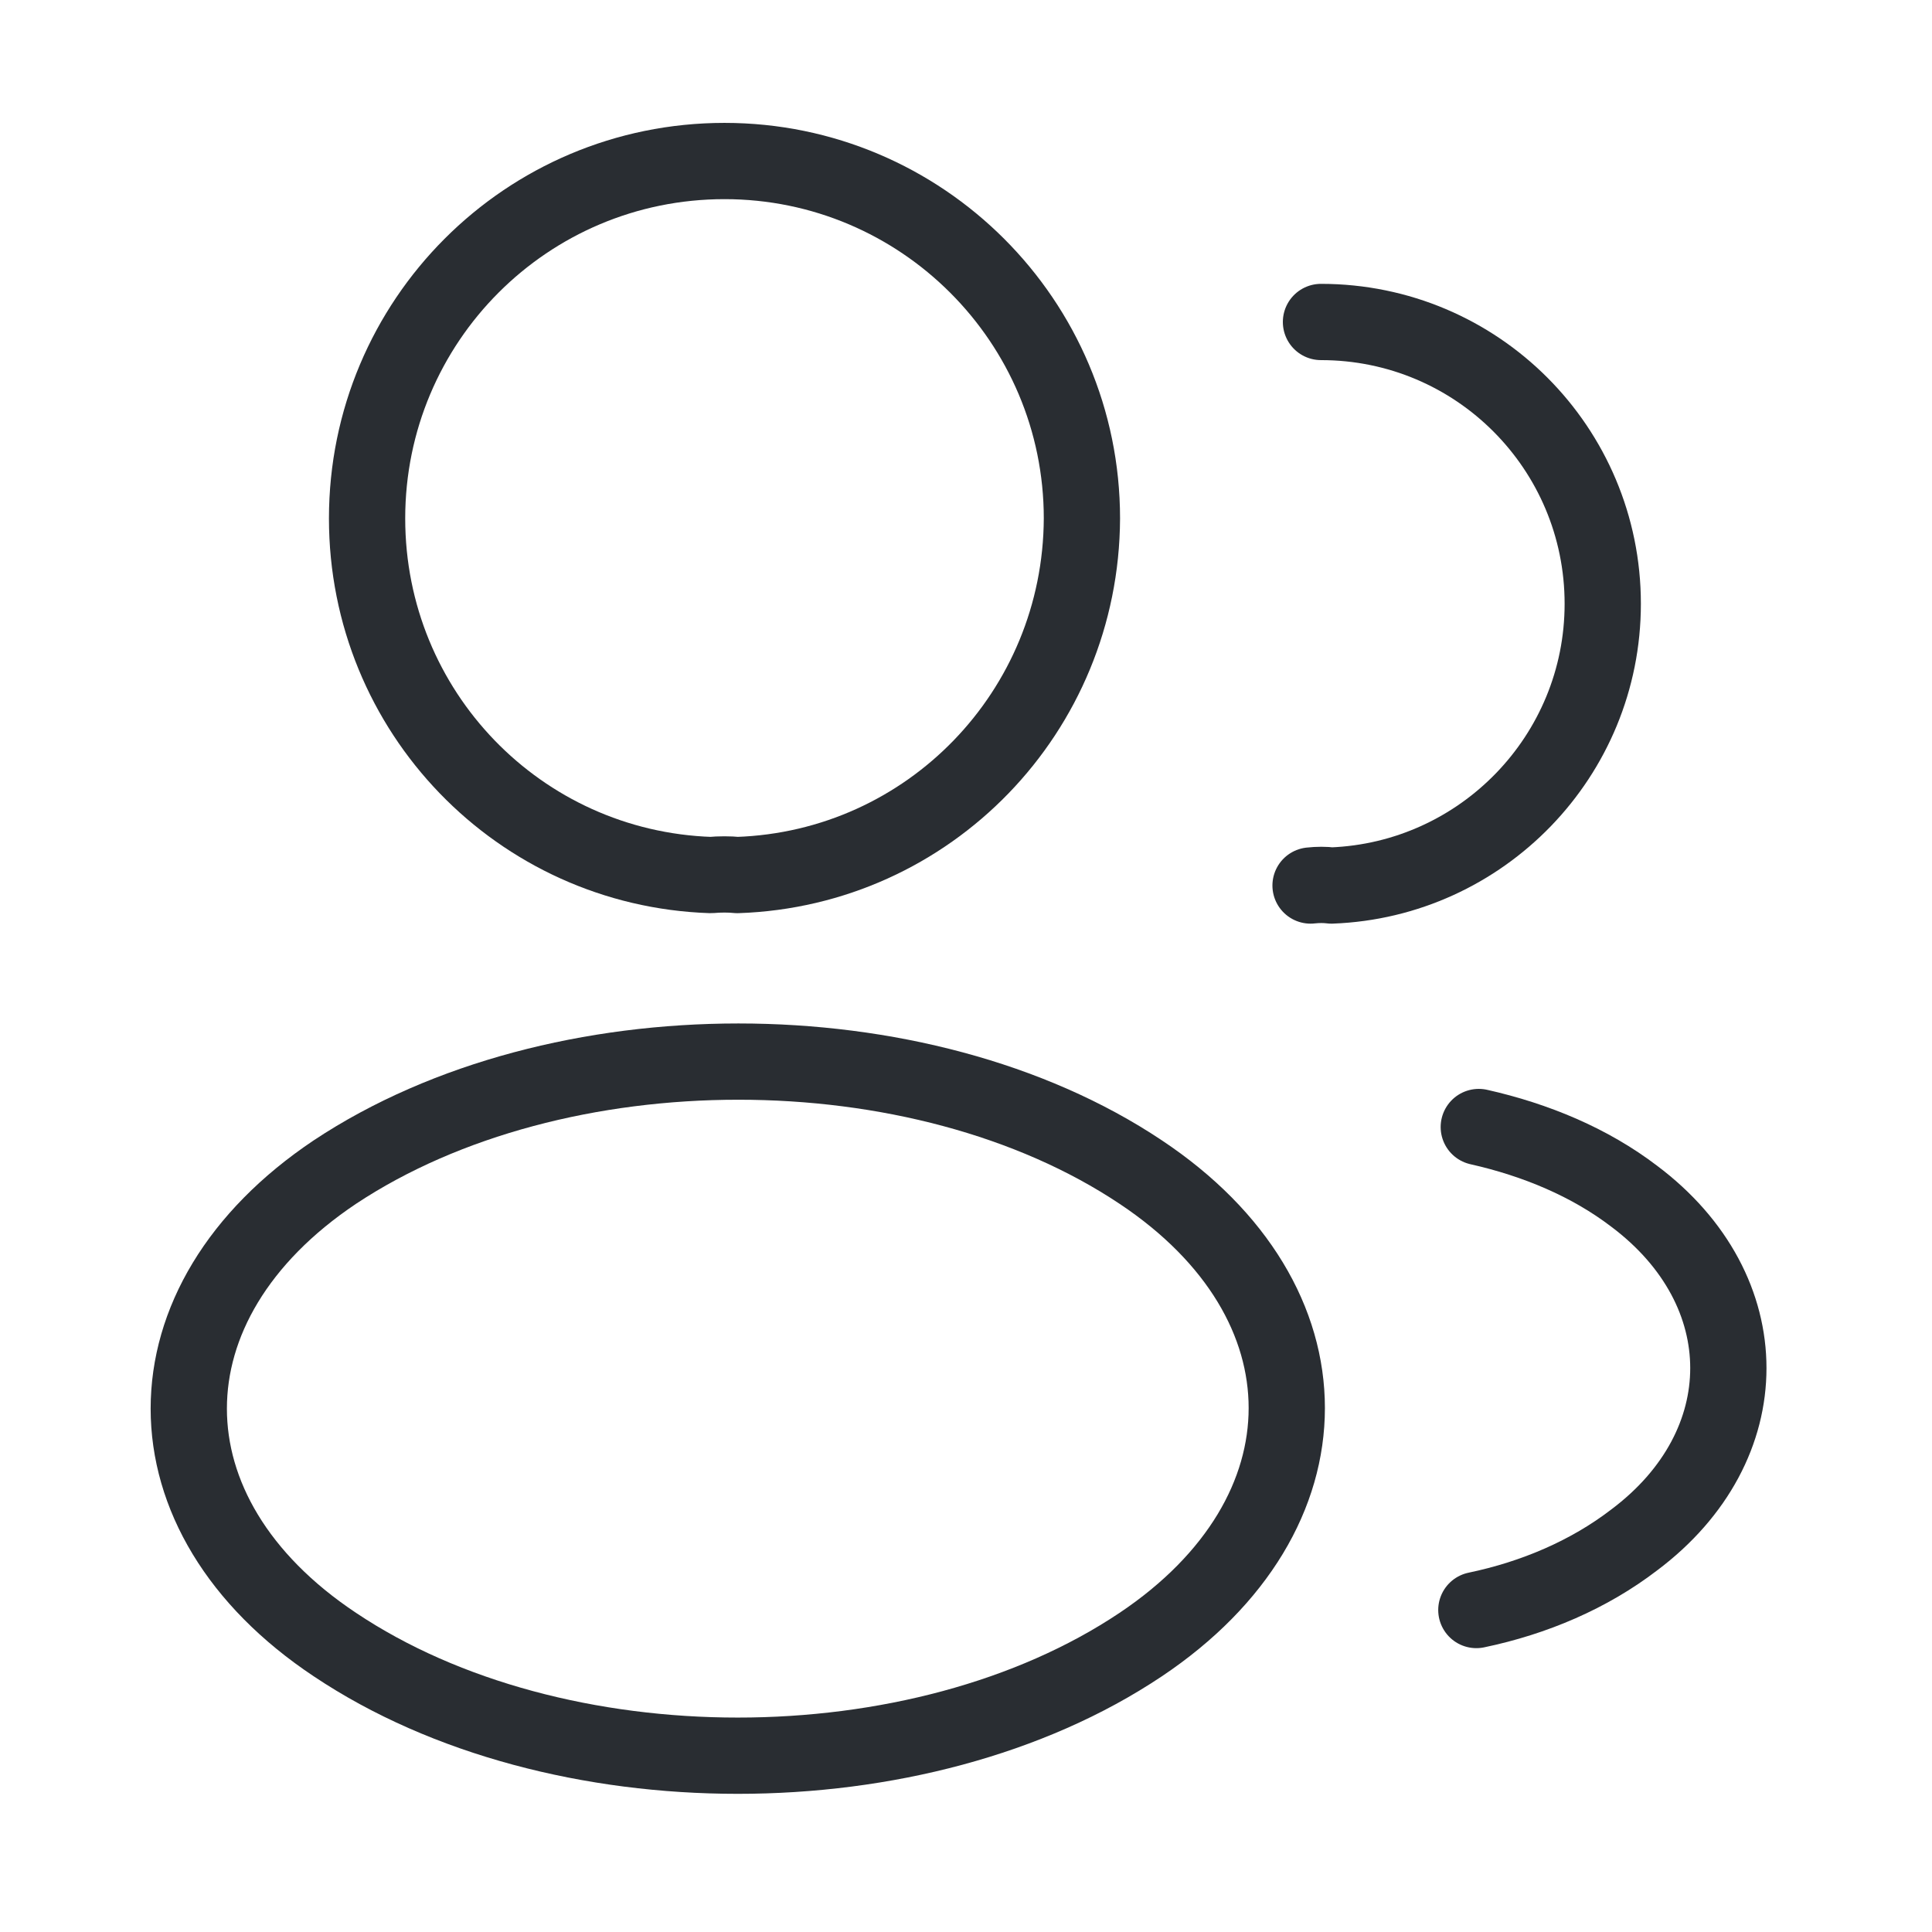 <svg width="38" height="38" viewBox="0 0 38 38" fill="none" xmlns="http://www.w3.org/2000/svg">
<path d="M14.503 17.211C14.345 17.195 14.155 17.195 13.981 17.211C10.213 17.084 7.22 13.997 7.22 10.197C7.22 6.317 10.355 3.167 14.25 3.167C18.129 3.167 21.28 6.317 21.28 10.197C21.264 13.997 18.272 17.084 14.503 17.211Z" stroke="#292D32" stroke-width="1.5" stroke-linecap="round" stroke-linejoin="round"/>
<path d="M25.982 6.333C29.054 6.333 31.524 8.819 31.524 11.875C31.524 14.867 29.149 17.306 26.188 17.417C26.062 17.401 25.919 17.401 25.777 17.417" stroke="#292D32" stroke-width="1.5" stroke-linecap="round" stroke-linejoin="round"/>
<path d="M6.587 23.053C2.755 25.618 2.755 29.798 6.587 32.347C10.941 35.261 18.082 35.261 22.436 32.347C26.267 29.782 26.267 25.602 22.436 23.053C18.098 20.156 10.957 20.156 6.587 23.053Z" stroke="#292D32" stroke-width="1.5" stroke-linecap="round" stroke-linejoin="round"/>
<path d="M29.038 31.667C30.178 31.429 31.255 30.97 32.142 30.289C34.612 28.437 34.612 25.381 32.142 23.528C31.271 22.863 30.21 22.42 29.086 22.167" stroke="#292D32" stroke-width="1.5" stroke-linecap="round" stroke-linejoin="round"/>
</svg>

